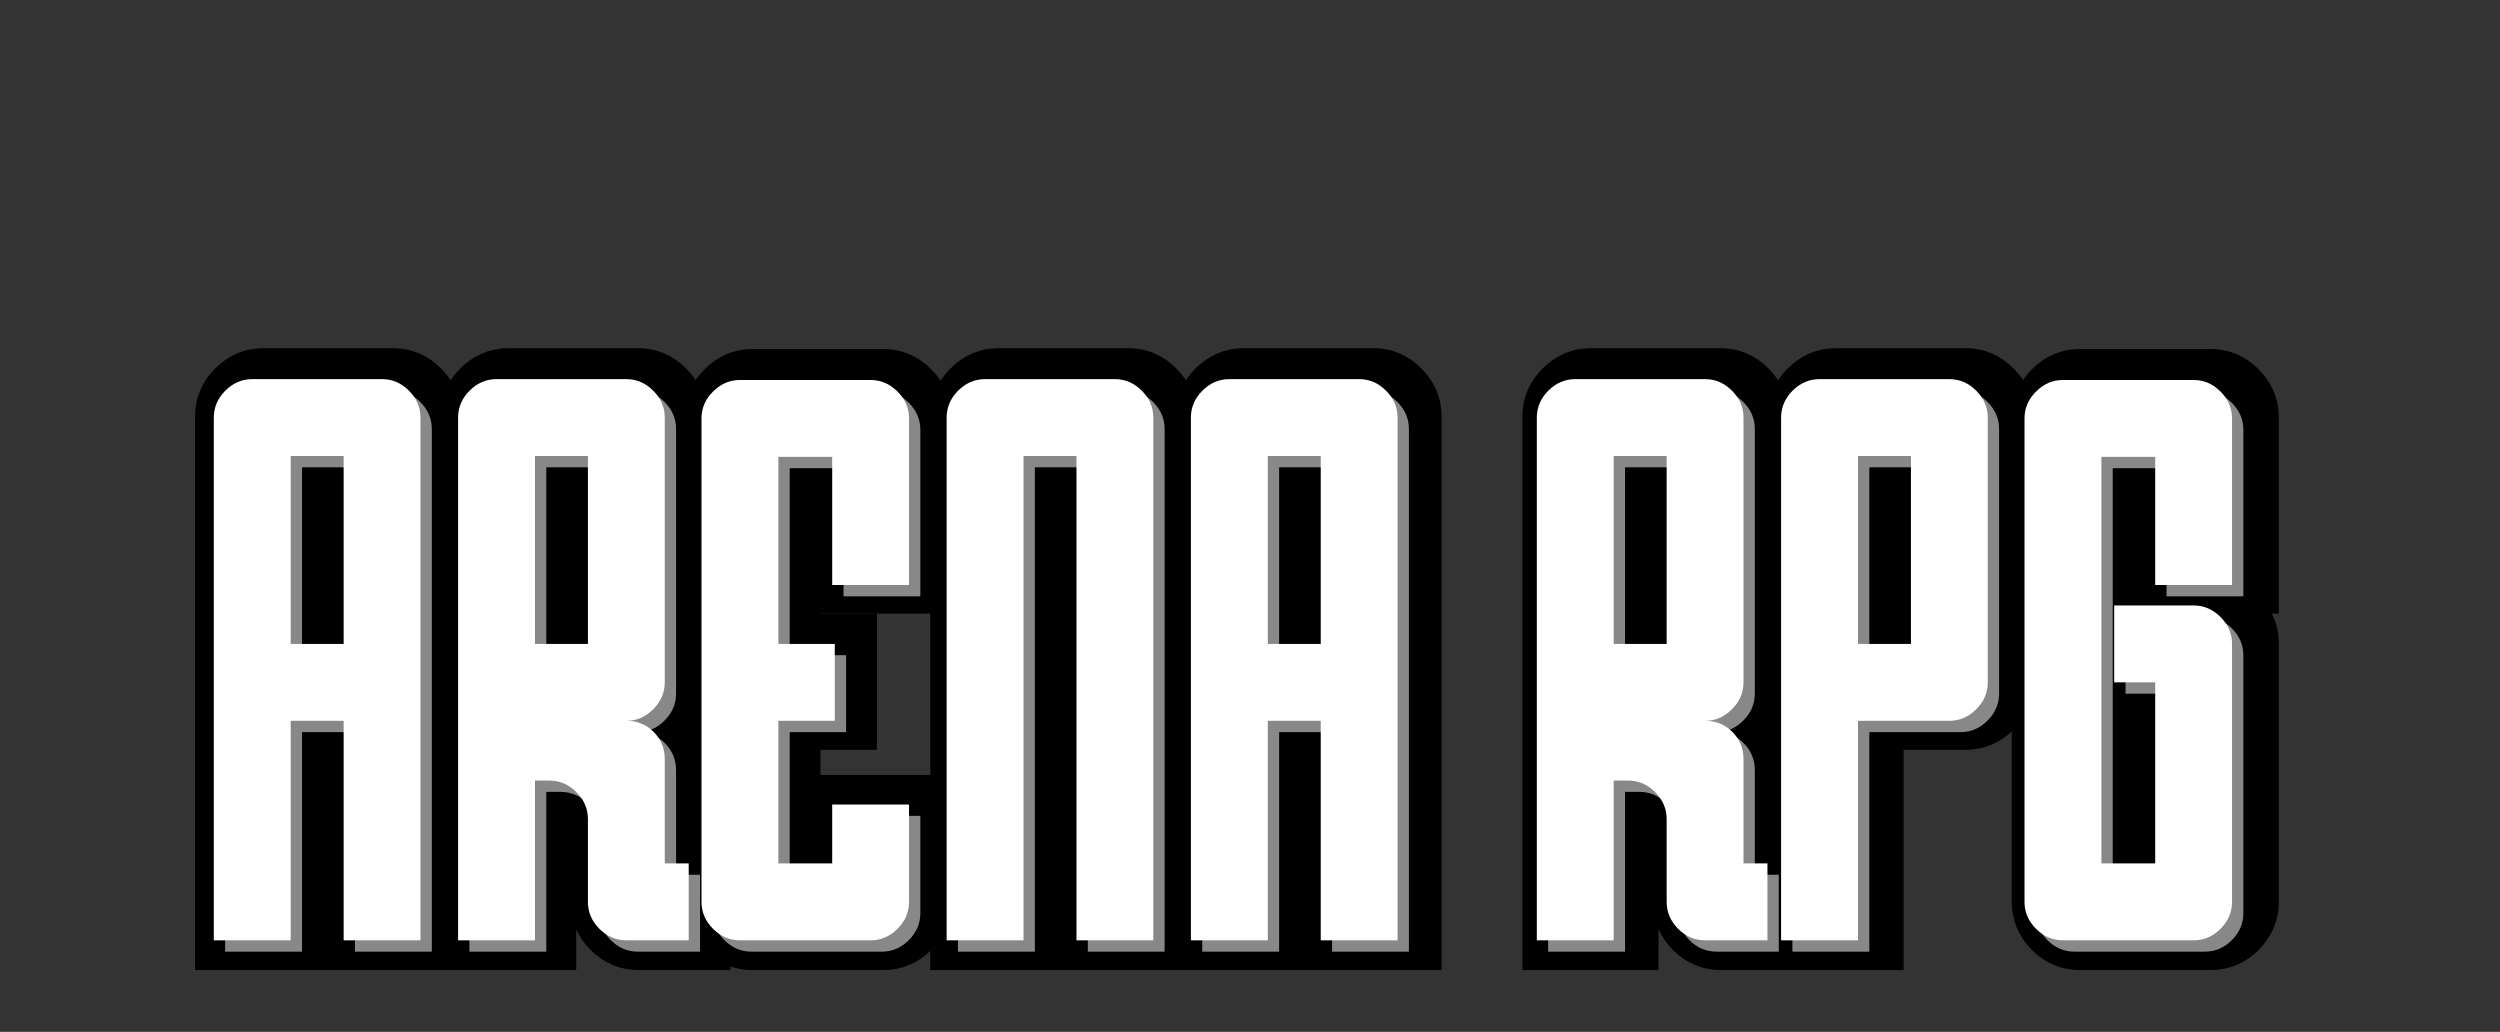 <svg xmlns="http://www.w3.org/2000/svg" xmlns:xlink="http://www.w3.org/1999/xlink" width="848" zoomAndPan="magnify" viewBox="0 0 636 262.5" height="350" preserveAspectRatio="xMidYMid meet" version="1.0"><rect x="0" y="0" width="636" height="262.5" fill="#333333" stroke="none"/><defs><g/><clipPath id="8f9d4919bd"><path d="M 0.605 11 L 635.395 11 L 635.395 262 L 0.605 262 Z M 0.605 11 " clip-rule="nonzero"/></clipPath></defs><g clip-path="url(#8f9d4919bd)"><path stroke-linecap="butt" transform="matrix(1.473, 0, 0, 1.473, 2.49, -21.427)" fill="none" stroke-linejoin="miter" d="M 59.589 125.655 L 59.589 93.099 L 50.411 93.099 L 50.411 125.655 Z M 50.411 138.952 L 50.411 177 L 37.079 177 L 37.079 86.416 C 37.079 84.658 37.739 83.114 39.065 81.791 C 40.415 80.441 41.969 79.767 43.728 79.767 L 66.238 79.767 C 68.02 79.767 69.574 80.441 70.897 81.791 C 72.223 83.114 72.886 84.658 72.886 86.416 L 72.886 177 L 59.589 177 L 59.589 138.952 Z M 108.566 177 C 106.784 177 105.23 176.337 103.904 175.013 C 102.58 173.663 101.917 172.109 101.917 170.351 L 101.917 155.969 C 101.917 154.211 101.241 152.67 99.894 151.347 C 98.568 149.997 97.014 149.324 95.232 149.324 L 92.739 149.324 L 92.739 177 L 79.407 177 L 79.407 86.416 C 79.407 84.658 80.068 83.114 81.394 81.791 C 82.744 80.441 84.295 79.767 86.053 79.767 L 108.566 79.767 C 110.348 79.767 111.902 80.441 113.225 81.791 C 114.551 83.114 115.214 84.658 115.214 86.416 L 115.214 132.303 C 115.214 134.085 114.551 135.639 113.225 136.965 C 111.902 138.289 110.348 138.952 108.566 138.952 C 110.444 138.952 112.021 139.601 113.3 140.904 C 114.575 142.179 115.214 143.757 115.214 145.637 L 115.214 163.668 L 119.37 163.668 L 119.37 177 Z M 101.917 93.099 L 92.739 93.099 L 92.739 125.655 L 101.917 125.655 Z M 134.921 138.952 L 134.921 163.668 L 144.246 163.668 L 144.246 153.477 L 157.543 153.477 L 157.543 170.351 C 157.543 172.109 156.88 173.663 155.554 175.013 C 154.23 176.337 152.676 177 150.894 177 L 128.238 177 C 126.456 177 124.902 176.337 123.576 175.013 C 122.253 173.663 121.59 172.109 121.59 170.351 L 121.59 86.559 C 121.59 84.801 122.253 83.26 123.576 81.934 C 124.902 80.587 126.456 79.911 128.238 79.911 L 150.894 79.911 C 152.676 79.911 154.23 80.587 155.554 81.934 C 156.88 83.26 157.543 84.801 157.543 86.559 L 157.543 115.429 L 144.246 115.429 L 144.246 93.245 L 134.921 93.245 L 134.921 125.655 L 144.678 125.655 L 144.678 138.952 Z M 186.574 177 L 186.574 93.099 L 177.395 93.099 L 177.395 177 L 164.061 177 L 164.061 86.416 C 164.061 84.658 164.724 83.114 166.05 81.791 C 167.397 80.441 168.951 79.767 170.71 79.767 L 193.222 79.767 C 195.005 79.767 196.559 80.441 197.882 81.791 C 199.208 83.114 199.871 84.658 199.871 86.416 L 199.871 177 Z M 228.902 125.655 L 228.902 93.099 L 219.724 93.099 L 219.724 125.655 Z M 219.724 138.952 L 219.724 177 L 206.389 177 L 206.389 86.416 C 206.389 84.658 207.052 83.114 208.378 81.791 C 209.726 80.441 211.28 79.767 213.038 79.767 L 235.548 79.767 C 237.333 79.767 238.887 80.441 240.21 81.791 C 241.536 83.114 242.197 84.658 242.197 86.416 L 242.197 177 L 228.902 177 L 228.902 138.952 Z M 295.488 177 C 293.706 177 292.152 176.337 290.829 175.013 C 289.503 173.663 288.84 172.109 288.84 170.351 L 288.84 155.969 C 288.84 154.211 288.166 152.67 286.819 151.347 C 285.493 149.997 283.939 149.324 282.157 149.324 L 279.664 149.324 L 279.664 177 L 266.33 177 L 266.33 86.416 C 266.33 84.658 266.993 83.114 268.319 81.791 C 269.666 80.441 271.22 79.767 272.978 79.767 L 295.488 79.767 C 297.273 79.767 298.827 80.441 300.15 81.791 C 301.476 83.114 302.137 84.658 302.137 86.416 L 302.137 132.303 C 302.137 134.085 301.476 135.639 300.15 136.965 C 298.827 138.289 297.273 138.952 295.488 138.952 C 297.368 138.952 298.946 139.601 300.222 140.904 C 301.5 142.179 302.137 143.757 302.137 145.637 L 302.137 163.668 L 306.292 163.668 L 306.292 177 Z M 288.84 93.099 L 279.664 93.099 L 279.664 125.655 L 288.84 125.655 Z M 344.465 132.303 C 344.465 134.085 343.804 135.639 342.479 136.965 C 341.153 138.289 339.601 138.952 337.816 138.952 L 321.992 138.952 L 321.992 177 L 308.658 177 L 308.658 86.416 C 308.658 84.658 309.321 83.114 310.647 81.791 C 311.994 80.441 313.548 79.767 315.306 79.767 L 337.816 79.767 C 339.601 79.767 341.153 80.441 342.479 81.791 C 343.804 83.114 344.465 84.658 344.465 86.416 Z M 331.168 93.099 L 321.992 93.099 L 321.992 125.655 L 331.168 125.655 Z M 386.793 170.351 C 386.793 172.109 386.13 173.663 384.807 175.013 C 383.481 176.337 381.927 177 380.145 177 L 357.491 177 C 355.707 177 354.153 176.337 352.829 175.013 C 351.503 173.663 350.843 172.109 350.843 170.351 L 350.843 86.559 C 350.843 84.801 351.503 83.26 352.829 81.934 C 354.153 80.587 355.707 79.911 357.491 79.911 L 380.145 79.911 C 381.927 79.911 383.481 80.587 384.807 81.934 C 386.13 83.26 386.793 84.801 386.793 86.559 L 386.793 115.429 L 373.496 115.429 L 373.496 93.245 L 364.174 93.245 L 364.174 163.668 L 373.496 163.668 L 373.496 132.303 L 366.378 132.303 L 366.378 118.972 L 380.145 118.972 C 381.927 118.972 383.481 119.645 384.807 120.995 C 386.13 122.318 386.793 123.873 386.793 125.655 Z M 386.793 170.351 " stroke="#000000" stroke-width="10.175" stroke-opacity="1" stroke-miterlimit="4"/></g><g fill="#979797" fill-opacity="0.902"><g transform="translate(57.273, 242.097)"><g><path d="M 33.031 -75.406 L 33.031 -123.203 L 19.562 -123.203 L 19.562 -75.406 Z M 19.562 -55.844 L 19.562 0 L 0 0 L 0 -132.984 C 0 -135.586 0.973 -137.867 2.922 -139.828 C 4.879 -141.785 7.164 -142.766 9.781 -142.766 L 42.812 -142.766 C 45.414 -142.766 47.691 -141.785 49.641 -139.828 C 51.598 -137.867 52.578 -135.586 52.578 -132.984 L 52.578 0 L 33.031 0 L 33.031 -55.844 Z M 19.562 -55.844 "/></g></g></g><g fill="#979797" fill-opacity="0.902"><g transform="translate(119.417, 242.097)"><g><path d="M 42.812 0 C 40.195 0 37.91 -0.973 35.953 -2.922 C 34.004 -4.879 33.031 -7.164 33.031 -9.781 L 33.031 -30.859 C 33.031 -33.461 32.051 -35.742 30.094 -37.703 C 28.133 -39.66 25.852 -40.641 23.25 -40.641 L 19.562 -40.641 L 19.562 0 L 0 0 L 0 -132.984 C 0 -135.586 0.973 -137.867 2.922 -139.828 C 4.879 -141.785 7.164 -142.766 9.781 -142.766 L 42.812 -142.766 C 45.414 -142.766 47.691 -141.785 49.641 -139.828 C 51.598 -137.867 52.578 -135.586 52.578 -132.984 L 52.578 -65.625 C 52.578 -63.02 51.598 -60.738 49.641 -58.781 C 47.691 -56.82 45.414 -55.844 42.812 -55.844 C 45.562 -55.844 47.875 -54.898 49.75 -53.016 C 51.633 -51.141 52.578 -48.82 52.578 -46.062 L 52.578 -19.562 L 58.672 -19.562 L 58.672 0 Z M 33.031 -123.203 L 19.562 -123.203 L 19.562 -75.406 L 33.031 -75.406 Z M 33.031 -123.203 "/></g></g></g><g fill="#979797" fill-opacity="0.902"><g transform="translate(181.56, 242.097)"><g><path d="M 19.344 -55.844 L 19.344 -19.562 L 33.031 -19.562 L 33.031 -34.547 L 52.578 -34.547 L 52.578 -9.781 C 52.578 -7.164 51.598 -4.879 49.641 -2.922 C 47.691 -0.973 45.414 0 42.812 0 L 9.562 0 C 6.957 0 4.676 -0.973 2.719 -2.922 C 0.758 -4.879 -0.219 -7.164 -0.219 -9.781 L -0.219 -132.766 C -0.219 -135.379 0.758 -137.66 2.719 -139.609 C 4.676 -141.566 6.957 -142.547 9.562 -142.547 L 42.812 -142.547 C 45.414 -142.547 47.691 -141.566 49.641 -139.609 C 51.598 -137.66 52.578 -135.379 52.578 -132.766 L 52.578 -90.391 L 33.031 -90.391 L 33.031 -122.984 L 19.344 -122.984 L 19.344 -75.406 L 33.688 -75.406 L 33.688 -55.844 Z M 19.344 -55.844 "/></g></g></g><g fill="#979797" fill-opacity="0.902"><g transform="translate(243.704, 242.097)"><g><path d="M 33.031 0 L 33.031 -123.203 L 19.562 -123.203 L 19.562 0 L 0 0 L 0 -132.984 C 0 -135.586 0.973 -137.867 2.922 -139.828 C 4.879 -141.785 7.164 -142.766 9.781 -142.766 L 42.812 -142.766 C 45.414 -142.766 47.691 -141.785 49.641 -139.828 C 51.598 -137.867 52.578 -135.586 52.578 -132.984 L 52.578 0 Z M 33.031 0 "/></g></g></g><g fill="#979797" fill-opacity="0.902"><g transform="translate(305.847, 242.097)"><g><path d="M 33.031 -75.406 L 33.031 -123.203 L 19.562 -123.203 L 19.562 -75.406 Z M 19.562 -55.844 L 19.562 0 L 0 0 L 0 -132.984 C 0 -135.586 0.973 -137.867 2.922 -139.828 C 4.879 -141.785 7.164 -142.766 9.781 -142.766 L 42.812 -142.766 C 45.414 -142.766 47.691 -141.785 49.641 -139.828 C 51.598 -137.867 52.578 -135.586 52.578 -132.984 L 52.578 0 L 33.031 0 L 33.031 -55.844 Z M 19.562 -55.844 "/></g></g></g><g fill="#979797" fill-opacity="0.902"><g transform="translate(367.991, 242.097)"><g/></g></g><g fill="#979797" fill-opacity="0.902"><g transform="translate(393.848, 242.097)"><g><path d="M 42.812 0 C 40.195 0 37.91 -0.973 35.953 -2.922 C 34.004 -4.879 33.031 -7.164 33.031 -9.781 L 33.031 -30.859 C 33.031 -33.461 32.051 -35.742 30.094 -37.703 C 28.133 -39.66 25.852 -40.641 23.25 -40.641 L 19.562 -40.641 L 19.562 0 L 0 0 L 0 -132.984 C 0 -135.586 0.973 -137.867 2.922 -139.828 C 4.879 -141.785 7.164 -142.766 9.781 -142.766 L 42.812 -142.766 C 45.414 -142.766 47.691 -141.785 49.641 -139.828 C 51.598 -137.867 52.578 -135.586 52.578 -132.984 L 52.578 -65.625 C 52.578 -63.02 51.598 -60.738 49.641 -58.781 C 47.691 -56.82 45.414 -55.844 42.812 -55.844 C 45.562 -55.844 47.875 -54.898 49.75 -53.016 C 51.633 -51.141 52.578 -48.82 52.578 -46.062 L 52.578 -19.562 L 58.672 -19.562 L 58.672 0 Z M 33.031 -123.203 L 19.562 -123.203 L 19.562 -75.406 L 33.031 -75.406 Z M 33.031 -123.203 "/></g></g></g><g fill="#979797" fill-opacity="0.902"><g transform="translate(455.991, 242.097)"><g><path d="M 52.578 -65.625 C 52.578 -63.02 51.598 -60.738 49.641 -58.781 C 47.691 -56.82 45.414 -55.844 42.812 -55.844 L 19.562 -55.844 L 19.562 0 L 0 0 L 0 -132.984 C 0 -135.586 0.973 -137.867 2.922 -139.828 C 4.879 -141.785 7.164 -142.766 9.781 -142.766 L 42.812 -142.766 C 45.414 -142.766 47.691 -141.785 49.641 -139.828 C 51.598 -137.867 52.578 -135.586 52.578 -132.984 Z M 33.031 -123.203 L 19.562 -123.203 L 19.562 -75.406 L 33.031 -75.406 Z M 33.031 -123.203 "/></g></g></g><g fill="#979797" fill-opacity="0.902"><g transform="translate(518.135, 242.097)"><g><path d="M 52.578 -9.781 C 52.578 -7.164 51.598 -4.879 49.641 -2.922 C 47.691 -0.973 45.414 0 42.812 0 L 9.562 0 C 6.957 0 4.676 -0.973 2.719 -2.922 C 0.758 -4.879 -0.219 -7.164 -0.219 -9.781 L -0.219 -132.766 C -0.219 -135.379 0.758 -137.66 2.719 -139.609 C 4.676 -141.566 6.957 -142.547 9.562 -142.547 L 42.812 -142.547 C 45.414 -142.547 47.691 -141.566 49.641 -139.609 C 51.598 -137.66 52.578 -135.379 52.578 -132.766 L 52.578 -90.391 L 33.031 -90.391 L 33.031 -122.984 L 19.344 -122.984 L 19.344 -19.562 L 33.031 -19.562 L 33.031 -65.625 L 22.594 -65.625 L 22.594 -85.188 L 42.812 -85.188 C 45.414 -85.188 47.691 -84.207 49.641 -82.25 C 51.598 -80.289 52.578 -78.008 52.578 -75.406 Z M 52.578 -9.781 "/></g></g></g><g fill="#ffffff" fill-opacity="1"><g transform="translate(54.392, 239.216)"><g><path d="M 33.031 -75.406 L 33.031 -123.203 L 19.562 -123.203 L 19.562 -75.406 Z M 19.562 -55.844 L 19.562 0 L 0 0 L 0 -132.984 C 0 -135.586 0.973 -137.867 2.922 -139.828 C 4.879 -141.785 7.164 -142.766 9.781 -142.766 L 42.812 -142.766 C 45.414 -142.766 47.691 -141.785 49.641 -139.828 C 51.598 -137.867 52.578 -135.586 52.578 -132.984 L 52.578 0 L 33.031 0 L 33.031 -55.844 Z M 19.562 -55.844 "/></g></g></g><g fill="#ffffff" fill-opacity="1"><g transform="translate(116.536, 239.216)"><g><path d="M 42.812 0 C 40.195 0 37.91 -0.973 35.953 -2.922 C 34.004 -4.879 33.031 -7.164 33.031 -9.781 L 33.031 -30.859 C 33.031 -33.461 32.051 -35.742 30.094 -37.703 C 28.133 -39.66 25.852 -40.641 23.25 -40.641 L 19.562 -40.641 L 19.562 0 L 0 0 L 0 -132.984 C 0 -135.586 0.973 -137.867 2.922 -139.828 C 4.879 -141.785 7.164 -142.766 9.781 -142.766 L 42.812 -142.766 C 45.414 -142.766 47.691 -141.785 49.641 -139.828 C 51.598 -137.867 52.578 -135.586 52.578 -132.984 L 52.578 -65.625 C 52.578 -63.02 51.598 -60.738 49.641 -58.781 C 47.691 -56.82 45.414 -55.844 42.812 -55.844 C 45.562 -55.844 47.875 -54.898 49.75 -53.016 C 51.633 -51.141 52.578 -48.82 52.578 -46.062 L 52.578 -19.562 L 58.672 -19.562 L 58.672 0 Z M 33.031 -123.203 L 19.562 -123.203 L 19.562 -75.406 L 33.031 -75.406 Z M 33.031 -123.203 "/></g></g></g><g fill="#ffffff" fill-opacity="1"><g transform="translate(178.679, 239.216)"><g><path d="M 19.344 -55.844 L 19.344 -19.562 L 33.031 -19.562 L 33.031 -34.547 L 52.578 -34.547 L 52.578 -9.781 C 52.578 -7.164 51.598 -4.879 49.641 -2.922 C 47.691 -0.973 45.414 0 42.812 0 L 9.562 0 C 6.957 0 4.676 -0.973 2.719 -2.922 C 0.758 -4.879 -0.219 -7.164 -0.219 -9.781 L -0.219 -132.766 C -0.219 -135.379 0.758 -137.66 2.719 -139.609 C 4.676 -141.566 6.957 -142.547 9.562 -142.547 L 42.812 -142.547 C 45.414 -142.547 47.691 -141.566 49.641 -139.609 C 51.598 -137.66 52.578 -135.379 52.578 -132.766 L 52.578 -90.391 L 33.031 -90.391 L 33.031 -122.984 L 19.344 -122.984 L 19.344 -75.406 L 33.688 -75.406 L 33.688 -55.844 Z M 19.344 -55.844 "/></g></g></g><g fill="#ffffff" fill-opacity="1"><g transform="translate(240.823, 239.216)"><g><path d="M 33.031 0 L 33.031 -123.203 L 19.562 -123.203 L 19.562 0 L 0 0 L 0 -132.984 C 0 -135.586 0.973 -137.867 2.922 -139.828 C 4.879 -141.785 7.164 -142.766 9.781 -142.766 L 42.812 -142.766 C 45.414 -142.766 47.691 -141.785 49.641 -139.828 C 51.598 -137.867 52.578 -135.586 52.578 -132.984 L 52.578 0 Z M 33.031 0 "/></g></g></g><g fill="#ffffff" fill-opacity="1"><g transform="translate(302.966, 239.216)"><g><path d="M 33.031 -75.406 L 33.031 -123.203 L 19.562 -123.203 L 19.562 -75.406 Z M 19.562 -55.844 L 19.562 0 L 0 0 L 0 -132.984 C 0 -135.586 0.973 -137.867 2.922 -139.828 C 4.879 -141.785 7.164 -142.766 9.781 -142.766 L 42.812 -142.766 C 45.414 -142.766 47.691 -141.785 49.641 -139.828 C 51.598 -137.867 52.578 -135.586 52.578 -132.984 L 52.578 0 L 33.031 0 L 33.031 -55.844 Z M 19.562 -55.844 "/></g></g></g><g fill="#ffffff" fill-opacity="1"><g transform="translate(365.109, 239.216)"><g/></g></g><g fill="#ffffff" fill-opacity="1"><g transform="translate(390.967, 239.216)"><g><path d="M 42.812 0 C 40.195 0 37.91 -0.973 35.953 -2.922 C 34.004 -4.879 33.031 -7.164 33.031 -9.781 L 33.031 -30.859 C 33.031 -33.461 32.051 -35.742 30.094 -37.703 C 28.133 -39.66 25.852 -40.641 23.25 -40.641 L 19.562 -40.641 L 19.562 0 L 0 0 L 0 -132.984 C 0 -135.586 0.973 -137.867 2.922 -139.828 C 4.879 -141.785 7.164 -142.766 9.781 -142.766 L 42.812 -142.766 C 45.414 -142.766 47.691 -141.785 49.641 -139.828 C 51.598 -137.867 52.578 -135.586 52.578 -132.984 L 52.578 -65.625 C 52.578 -63.02 51.598 -60.738 49.641 -58.781 C 47.691 -56.82 45.414 -55.844 42.812 -55.844 C 45.562 -55.844 47.875 -54.898 49.75 -53.016 C 51.633 -51.141 52.578 -48.82 52.578 -46.062 L 52.578 -19.562 L 58.672 -19.562 L 58.672 0 Z M 33.031 -123.203 L 19.562 -123.203 L 19.562 -75.406 L 33.031 -75.406 Z M 33.031 -123.203 "/></g></g></g><g fill="#ffffff" fill-opacity="1"><g transform="translate(453.11, 239.216)"><g><path d="M 52.578 -65.625 C 52.578 -63.02 51.598 -60.738 49.641 -58.781 C 47.691 -56.82 45.414 -55.844 42.812 -55.844 L 19.562 -55.844 L 19.562 0 L 0 0 L 0 -132.984 C 0 -135.586 0.973 -137.867 2.922 -139.828 C 4.879 -141.785 7.164 -142.766 9.781 -142.766 L 42.812 -142.766 C 45.414 -142.766 47.691 -141.785 49.641 -139.828 C 51.598 -137.867 52.578 -135.586 52.578 -132.984 Z M 33.031 -123.203 L 19.562 -123.203 L 19.562 -75.406 L 33.031 -75.406 Z M 33.031 -123.203 "/></g></g></g><g fill="#ffffff" fill-opacity="1"><g transform="translate(515.254, 239.216)"><g><path d="M 52.578 -9.781 C 52.578 -7.164 51.598 -4.879 49.641 -2.922 C 47.691 -0.973 45.414 0 42.812 0 L 9.562 0 C 6.957 0 4.676 -0.973 2.719 -2.922 C 0.758 -4.879 -0.219 -7.164 -0.219 -9.781 L -0.219 -132.766 C -0.219 -135.379 0.758 -137.66 2.719 -139.609 C 4.676 -141.566 6.957 -142.547 9.562 -142.547 L 42.812 -142.547 C 45.414 -142.547 47.691 -141.566 49.641 -139.609 C 51.598 -137.66 52.578 -135.379 52.578 -132.766 L 52.578 -90.391 L 33.031 -90.391 L 33.031 -122.984 L 19.344 -122.984 L 19.344 -19.562 L 33.031 -19.562 L 33.031 -65.625 L 22.594 -65.625 L 22.594 -85.188 L 42.812 -85.188 C 45.414 -85.188 47.691 -84.207 49.641 -82.25 C 51.598 -80.289 52.578 -78.008 52.578 -75.406 Z M 52.578 -9.781 "/></g></g></g></svg>